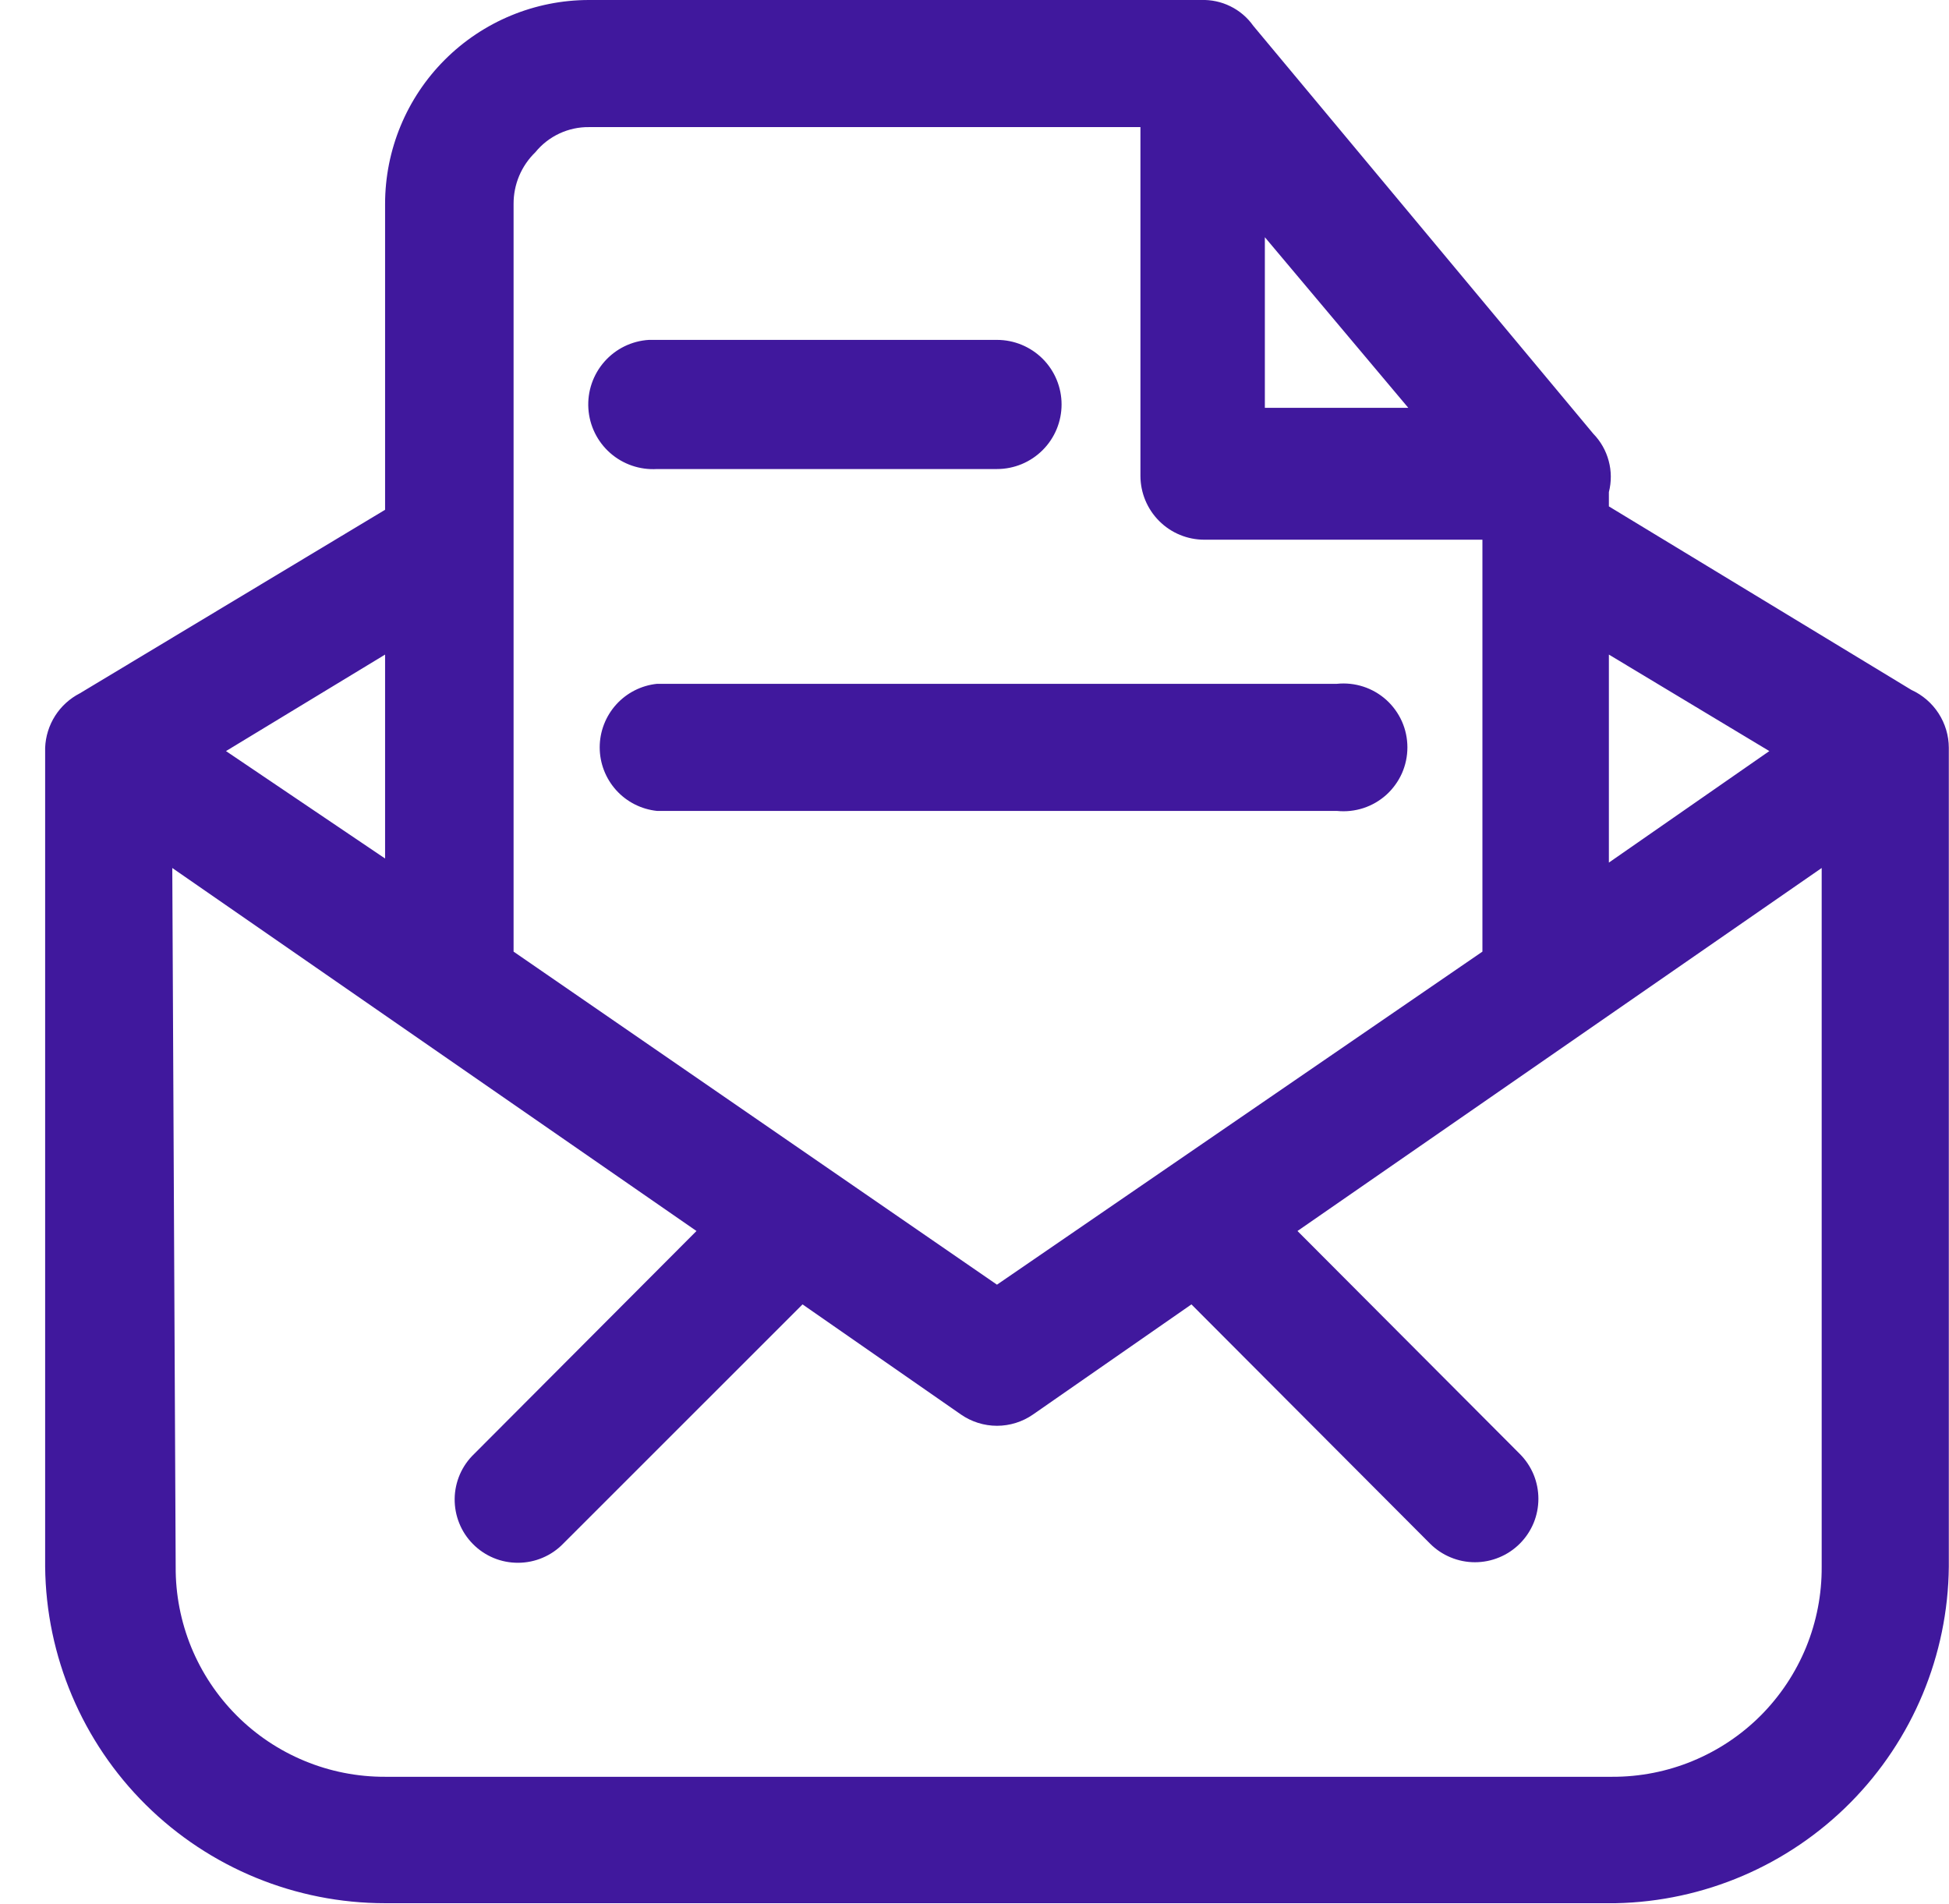 <svg width="43" height="42" viewBox="0 0 43 42" fill="none" xmlns="http://www.w3.org/2000/svg">
<g clip-path="url(#clip0_13_112)">
<path fill-rule="evenodd" clip-rule="evenodd" d="M3.801 19.148L15.366 27.156L10.461 32.074C10.327 32.202 10.22 32.355 10.146 32.525C10.073 32.695 10.033 32.878 10.031 33.063C10.029 33.248 10.063 33.432 10.133 33.604C10.202 33.776 10.305 33.932 10.436 34.063C10.566 34.195 10.722 34.299 10.893 34.37C11.064 34.441 11.248 34.476 11.433 34.475C11.618 34.474 11.802 34.437 11.972 34.364C12.143 34.292 12.297 34.186 12.426 34.053L17.706 28.775L21.201 31.204C21.435 31.366 21.712 31.453 21.996 31.453C22.28 31.453 22.558 31.366 22.791 31.204L26.286 28.775L31.551 34.053C31.681 34.183 31.835 34.286 32.005 34.356C32.175 34.427 32.357 34.463 32.541 34.463C32.725 34.463 32.907 34.427 33.077 34.356C33.247 34.286 33.401 34.183 33.531 34.053C33.661 33.923 33.764 33.769 33.835 33.599C33.905 33.429 33.941 33.247 33.941 33.063C33.941 32.88 33.905 32.698 33.835 32.528C33.764 32.358 33.661 32.204 33.531 32.074L28.626 27.156L40.191 19.148V34.563C40.195 35.171 40.078 35.774 39.848 36.337C39.617 36.9 39.277 37.412 38.848 37.843C38.418 38.274 37.907 38.615 37.345 38.847C36.782 39.08 36.18 39.198 35.571 39.196H8.496C7.888 39.198 7.285 39.08 6.722 38.847C6.16 38.615 5.649 38.274 5.22 37.843C4.79 37.412 4.45 36.9 4.219 36.337C3.989 35.774 3.872 35.171 3.876 34.563L3.801 19.148ZM14.496 15.085C14.149 15.121 13.828 15.284 13.594 15.543C13.361 15.802 13.231 16.138 13.231 16.487C13.231 16.836 13.361 17.172 13.594 17.431C13.828 17.69 14.149 17.853 14.496 17.889H29.496C29.692 17.909 29.891 17.888 30.079 17.827C30.266 17.766 30.439 17.666 30.586 17.534C30.732 17.401 30.849 17.24 30.93 17.06C31.01 16.879 31.051 16.684 31.051 16.487C31.051 16.29 31.01 16.094 30.93 15.914C30.849 15.734 30.732 15.572 30.586 15.44C30.439 15.308 30.266 15.208 30.079 15.147C29.891 15.086 29.692 15.065 29.496 15.085H14.496ZM35.496 14.44L39.036 16.569L35.496 19.029V14.44ZM8.496 14.44V18.939L4.986 16.569L8.496 14.44ZM14.316 7.498C13.938 7.521 13.585 7.694 13.335 7.978C13.085 8.262 12.957 8.634 12.981 9.012C13.005 9.39 13.178 9.743 13.462 9.993C13.746 10.243 14.118 10.37 14.496 10.347H21.996C22.374 10.347 22.736 10.197 23.004 9.929C23.271 9.662 23.421 9.3 23.421 8.922C23.421 8.544 23.271 8.182 23.004 7.915C22.736 7.648 22.374 7.498 21.996 7.498H14.316ZM27.906 5.233L31.071 8.997H27.906V5.233ZM12.996 2.804H25.161V10.496C25.161 10.87 25.31 11.229 25.574 11.493C25.838 11.758 26.197 11.906 26.571 11.906H32.706V20.993L21.996 28.34L11.331 20.993V4.499C11.33 4.286 11.372 4.076 11.454 3.88C11.537 3.684 11.658 3.507 11.811 3.359C11.954 3.183 12.135 3.042 12.34 2.946C12.545 2.85 12.77 2.801 12.996 2.804ZM26.496 0H12.996C11.803 0 10.658 0.474 9.814 1.318C8.97 2.161 8.496 3.306 8.496 4.499V11.246L1.761 15.295C1.539 15.409 1.351 15.58 1.216 15.791C1.082 16.002 1.006 16.245 0.996 16.494V34.563C1.016 36.538 1.815 38.426 3.219 39.816C4.624 41.206 6.52 41.985 8.496 41.985H35.646C37.596 41.946 39.454 41.15 40.827 39.764C42.199 38.378 42.977 36.513 42.996 34.563V16.494C42.995 16.225 42.916 15.963 42.77 15.737C42.624 15.511 42.416 15.332 42.171 15.22L35.496 11.171V10.856C35.554 10.63 35.553 10.392 35.492 10.167C35.432 9.941 35.314 9.734 35.151 9.567L27.651 0.57C27.521 0.386 27.348 0.238 27.146 0.139C26.944 0.039 26.721 -0.008 26.496 0Z" fill="#40189D"/>
</g>
<defs>
<clipPath id="clip0_13_112">
<rect width="42" height="42" fill="white" transform="translate(0.996)"/>
</clipPath>
</defs>
</svg>
